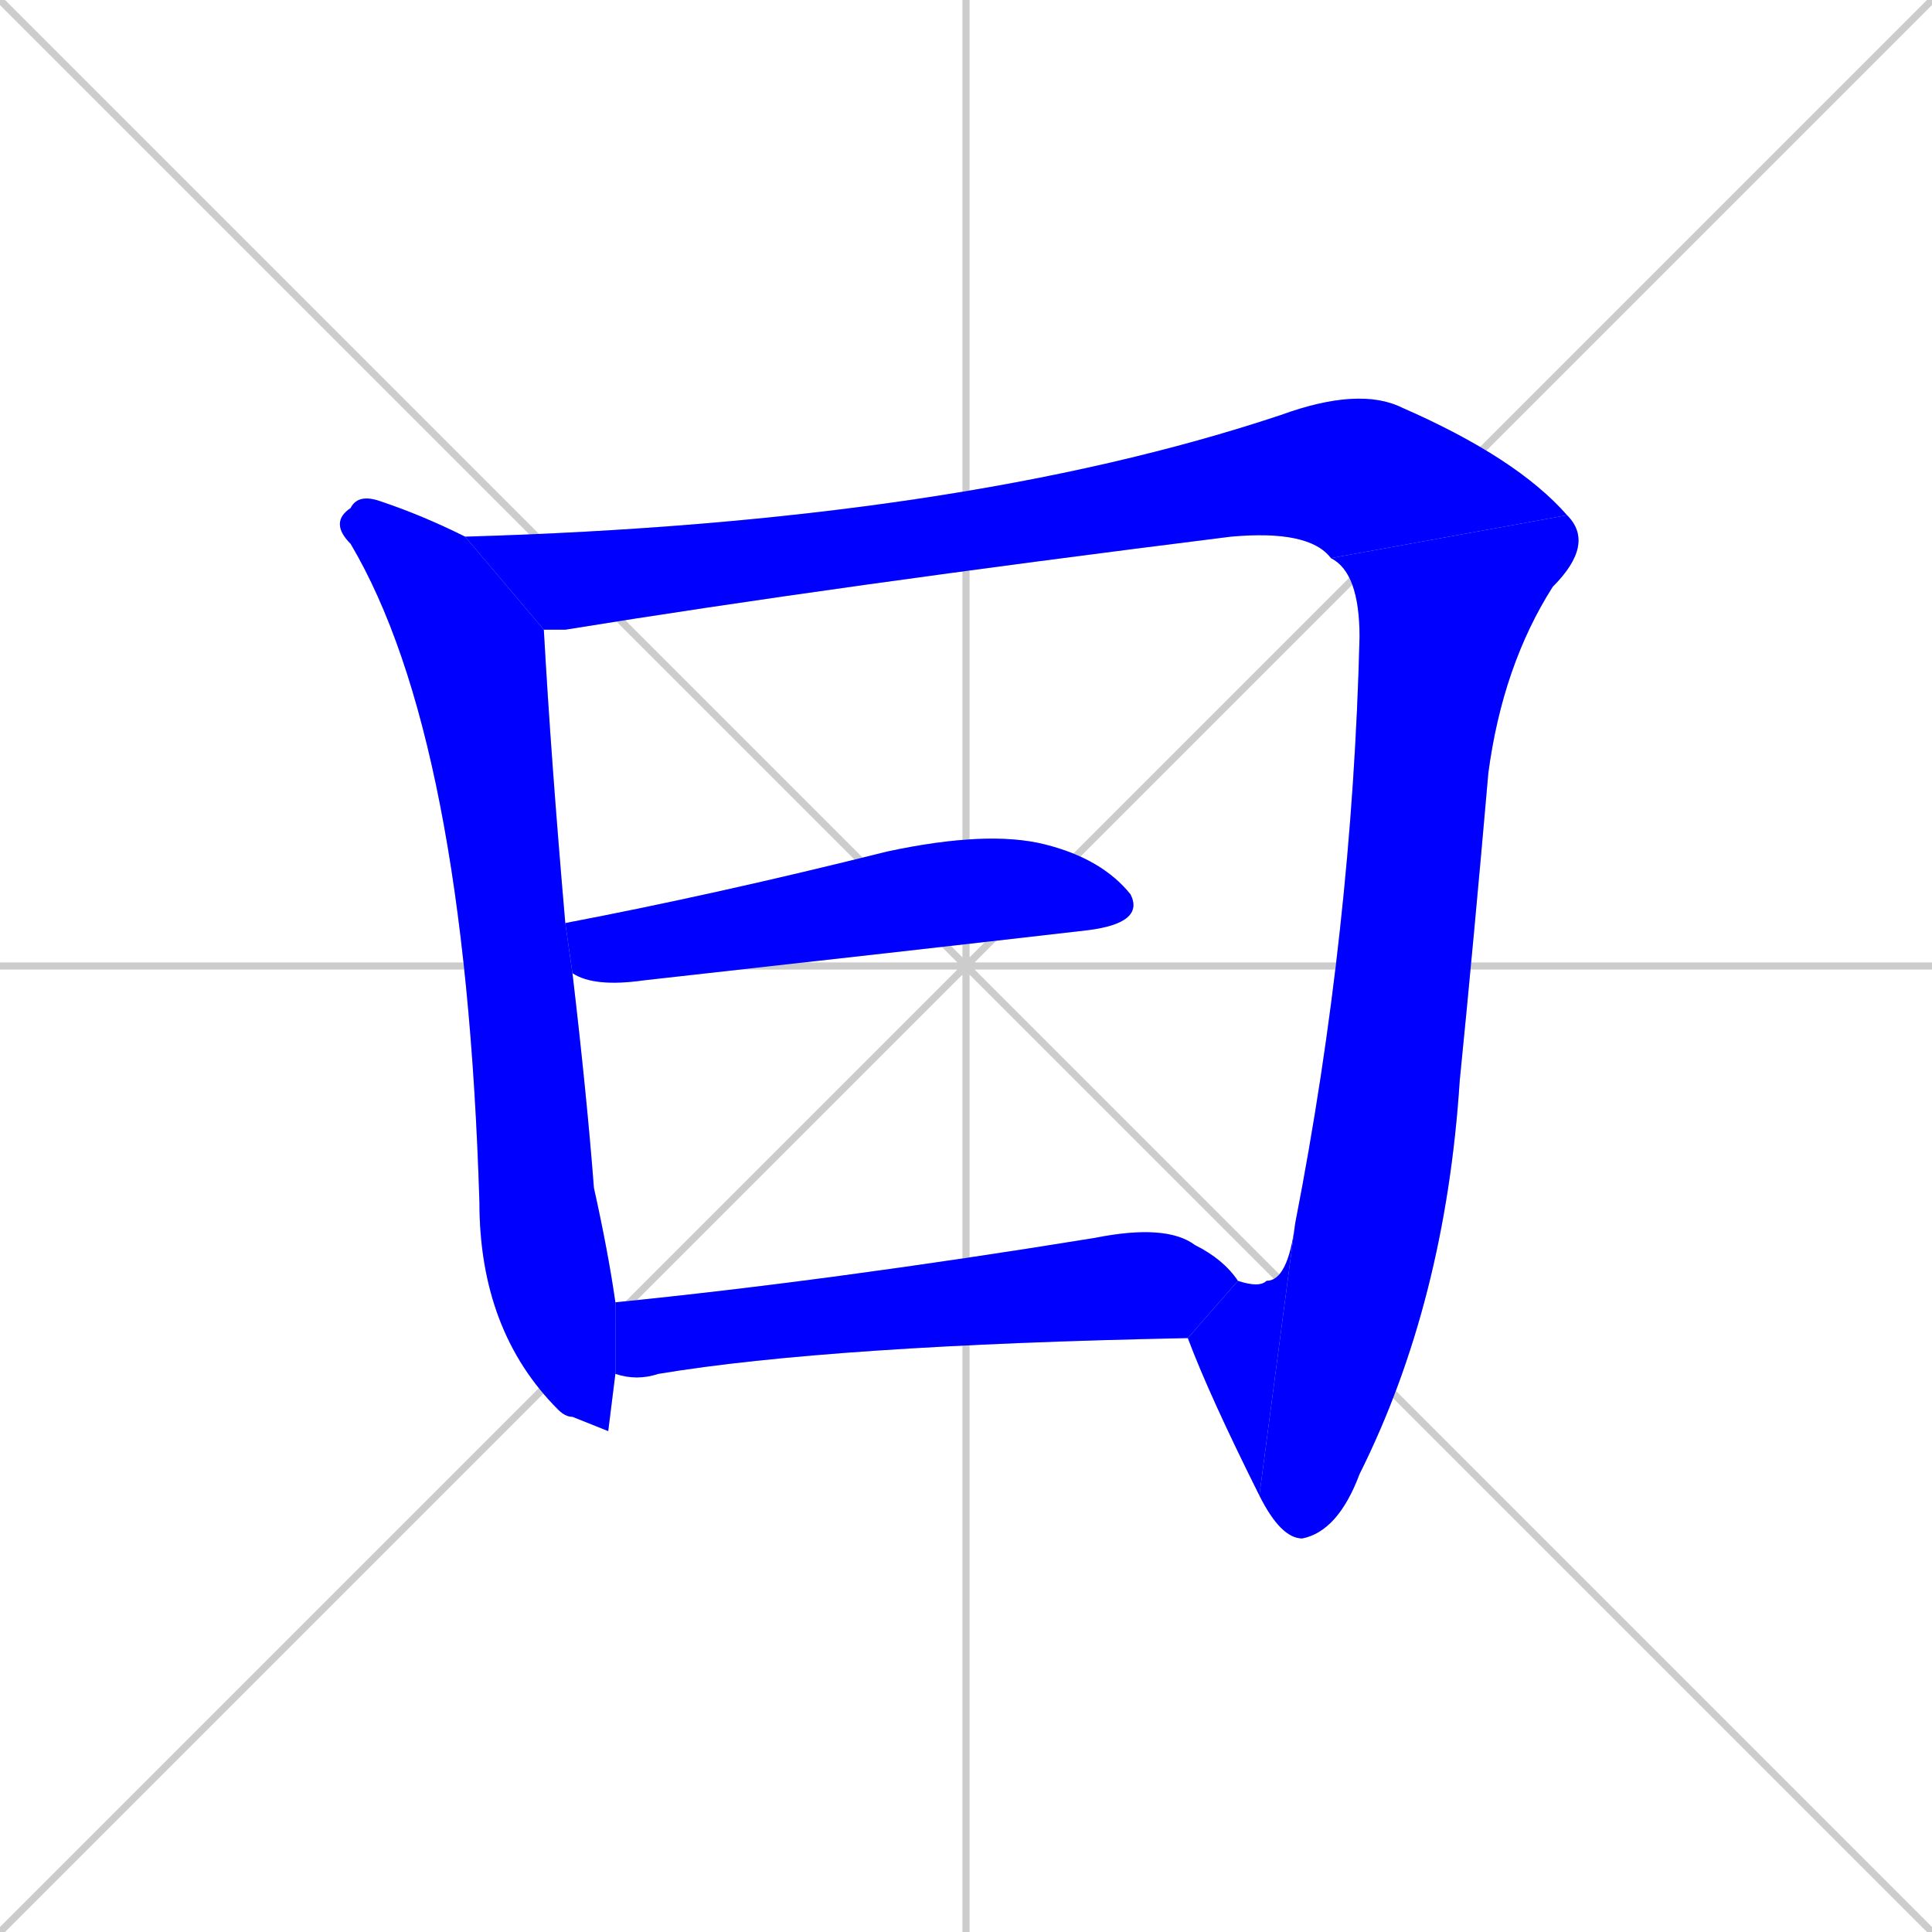 <svg xmlns="http://www.w3.org/2000/svg" xmlns:xlink="http://www.w3.org/1999/xlink" width="270" height="270"><defs><clipPath id="clip-mask-1"><rect x="46" y="69" width="40" height="131"><animate attributeName="y" from="-62" to="69" dur="0.485" begin="0; animate6.end + 1" id="animate1" fill="freeze"/></rect></clipPath><clipPath id="clip-mask-2"><rect x="65" y="54" width="154" height="34"><set attributeName="x" to="-89" begin="0; animate6.end + 1" /><animate attributeName="x" from="-89" to="65" dur="0.570" begin="animate1.end + 0.5" id="animate2" fill="freeze"/></rect></clipPath><clipPath id="clip-mask-3"><rect x="176" y="72" width="47" height="143"><set attributeName="y" to="-71" begin="0; animate6.end + 1" /><animate attributeName="y" from="-71" to="72" dur="0.530" begin="animate2.end" id="animate3" fill="freeze"/></rect></clipPath><clipPath id="clip-mask-4"><rect x="166" y="171" width="15" height="38"><set attributeName="x" to="181" begin="0; animate6.end + 1" /><animate attributeName="x" from="181" to="166" dur="0.056" begin="animate3.end" id="animate4" fill="freeze"/></rect></clipPath><clipPath id="clip-mask-5"><rect x="79" y="116" width="81" height="22"><set attributeName="x" to="-2" begin="0; animate6.end + 1" /><animate attributeName="x" from="-2" to="79" dur="0.300" begin="animate4.end + 0.5" id="animate5" fill="freeze"/></rect></clipPath><clipPath id="clip-mask-6"><rect x="86" y="171" width="87" height="22"><set attributeName="x" to="-1" begin="0; animate6.end + 1" /><animate attributeName="x" from="-1" to="86" dur="0.322" begin="animate5.end + 0.5" id="animate6" fill="freeze"/></rect></clipPath></defs><path d="M 0 0 L 270 270 M 270 0 L 0 270 M 135 0 L 135 270 M 0 135 L 270 135" stroke="#CCCCCC" /><path d="M 85 200 L 80 198 Q 79 198 78 197 Q 67 186 67 168 Q 65 103 49 76 Q 46 73 49 71 Q 50 69 53 70 Q 59 72 65 75 L 76 88 Q 77 106 79 129 L 80 136 Q 82 153 83 166 Q 85 175 86 182 L 86 192" fill="#CCCCCC"/><path d="M 186 78 Q 183 74 172 75 Q 116 82 79 88 Q 78 88 76 88 L 65 75 Q 134 73 179 58 Q 190 54 196 57 Q 212 64 219 72" fill="#CCCCCC"/><path d="M 181 171 Q 189 130 190 89 Q 190 80 186 78 L 219 72 Q 223 76 217 82 Q 210 93 208 108 Q 206 131 204 151 Q 202 182 190 206 Q 187 214 182 215 Q 179 215 176 209" fill="#CCCCCC"/><path d="M 173 179 Q 176 180 177 179 Q 180 179 181 171 L 176 209 Q 169 195 166 187" fill="#CCCCCC"/><path d="M 79 129 Q 100 125 124 119 Q 138 116 146 118 Q 154 120 158 125 Q 160 129 152 130 Q 126 133 90 137 Q 83 138 80 136" fill="#CCCCCC"/><path d="M 86 182 Q 116 179 153 173 Q 163 171 167 174 Q 171 176 173 179 L 166 187 Q 116 188 92 192 Q 89 193 86 192" fill="#CCCCCC"/><path d="M 85 200 L 80 198 Q 79 198 78 197 Q 67 186 67 168 Q 65 103 49 76 Q 46 73 49 71 Q 50 69 53 70 Q 59 72 65 75 L 76 88 Q 77 106 79 129 L 80 136 Q 82 153 83 166 Q 85 175 86 182 L 86 192" fill="#0000ff" clip-path="url(#clip-mask-1)" /><path d="M 186 78 Q 183 74 172 75 Q 116 82 79 88 Q 78 88 76 88 L 65 75 Q 134 73 179 58 Q 190 54 196 57 Q 212 64 219 72" fill="#0000ff" clip-path="url(#clip-mask-2)" /><path d="M 181 171 Q 189 130 190 89 Q 190 80 186 78 L 219 72 Q 223 76 217 82 Q 210 93 208 108 Q 206 131 204 151 Q 202 182 190 206 Q 187 214 182 215 Q 179 215 176 209" fill="#0000ff" clip-path="url(#clip-mask-3)" /><path d="M 173 179 Q 176 180 177 179 Q 180 179 181 171 L 176 209 Q 169 195 166 187" fill="#0000ff" clip-path="url(#clip-mask-4)" /><path d="M 79 129 Q 100 125 124 119 Q 138 116 146 118 Q 154 120 158 125 Q 160 129 152 130 Q 126 133 90 137 Q 83 138 80 136" fill="#0000ff" clip-path="url(#clip-mask-5)" /><path d="M 86 182 Q 116 179 153 173 Q 163 171 167 174 Q 171 176 173 179 L 166 187 Q 116 188 92 192 Q 89 193 86 192" fill="#0000ff" clip-path="url(#clip-mask-6)" /></svg>